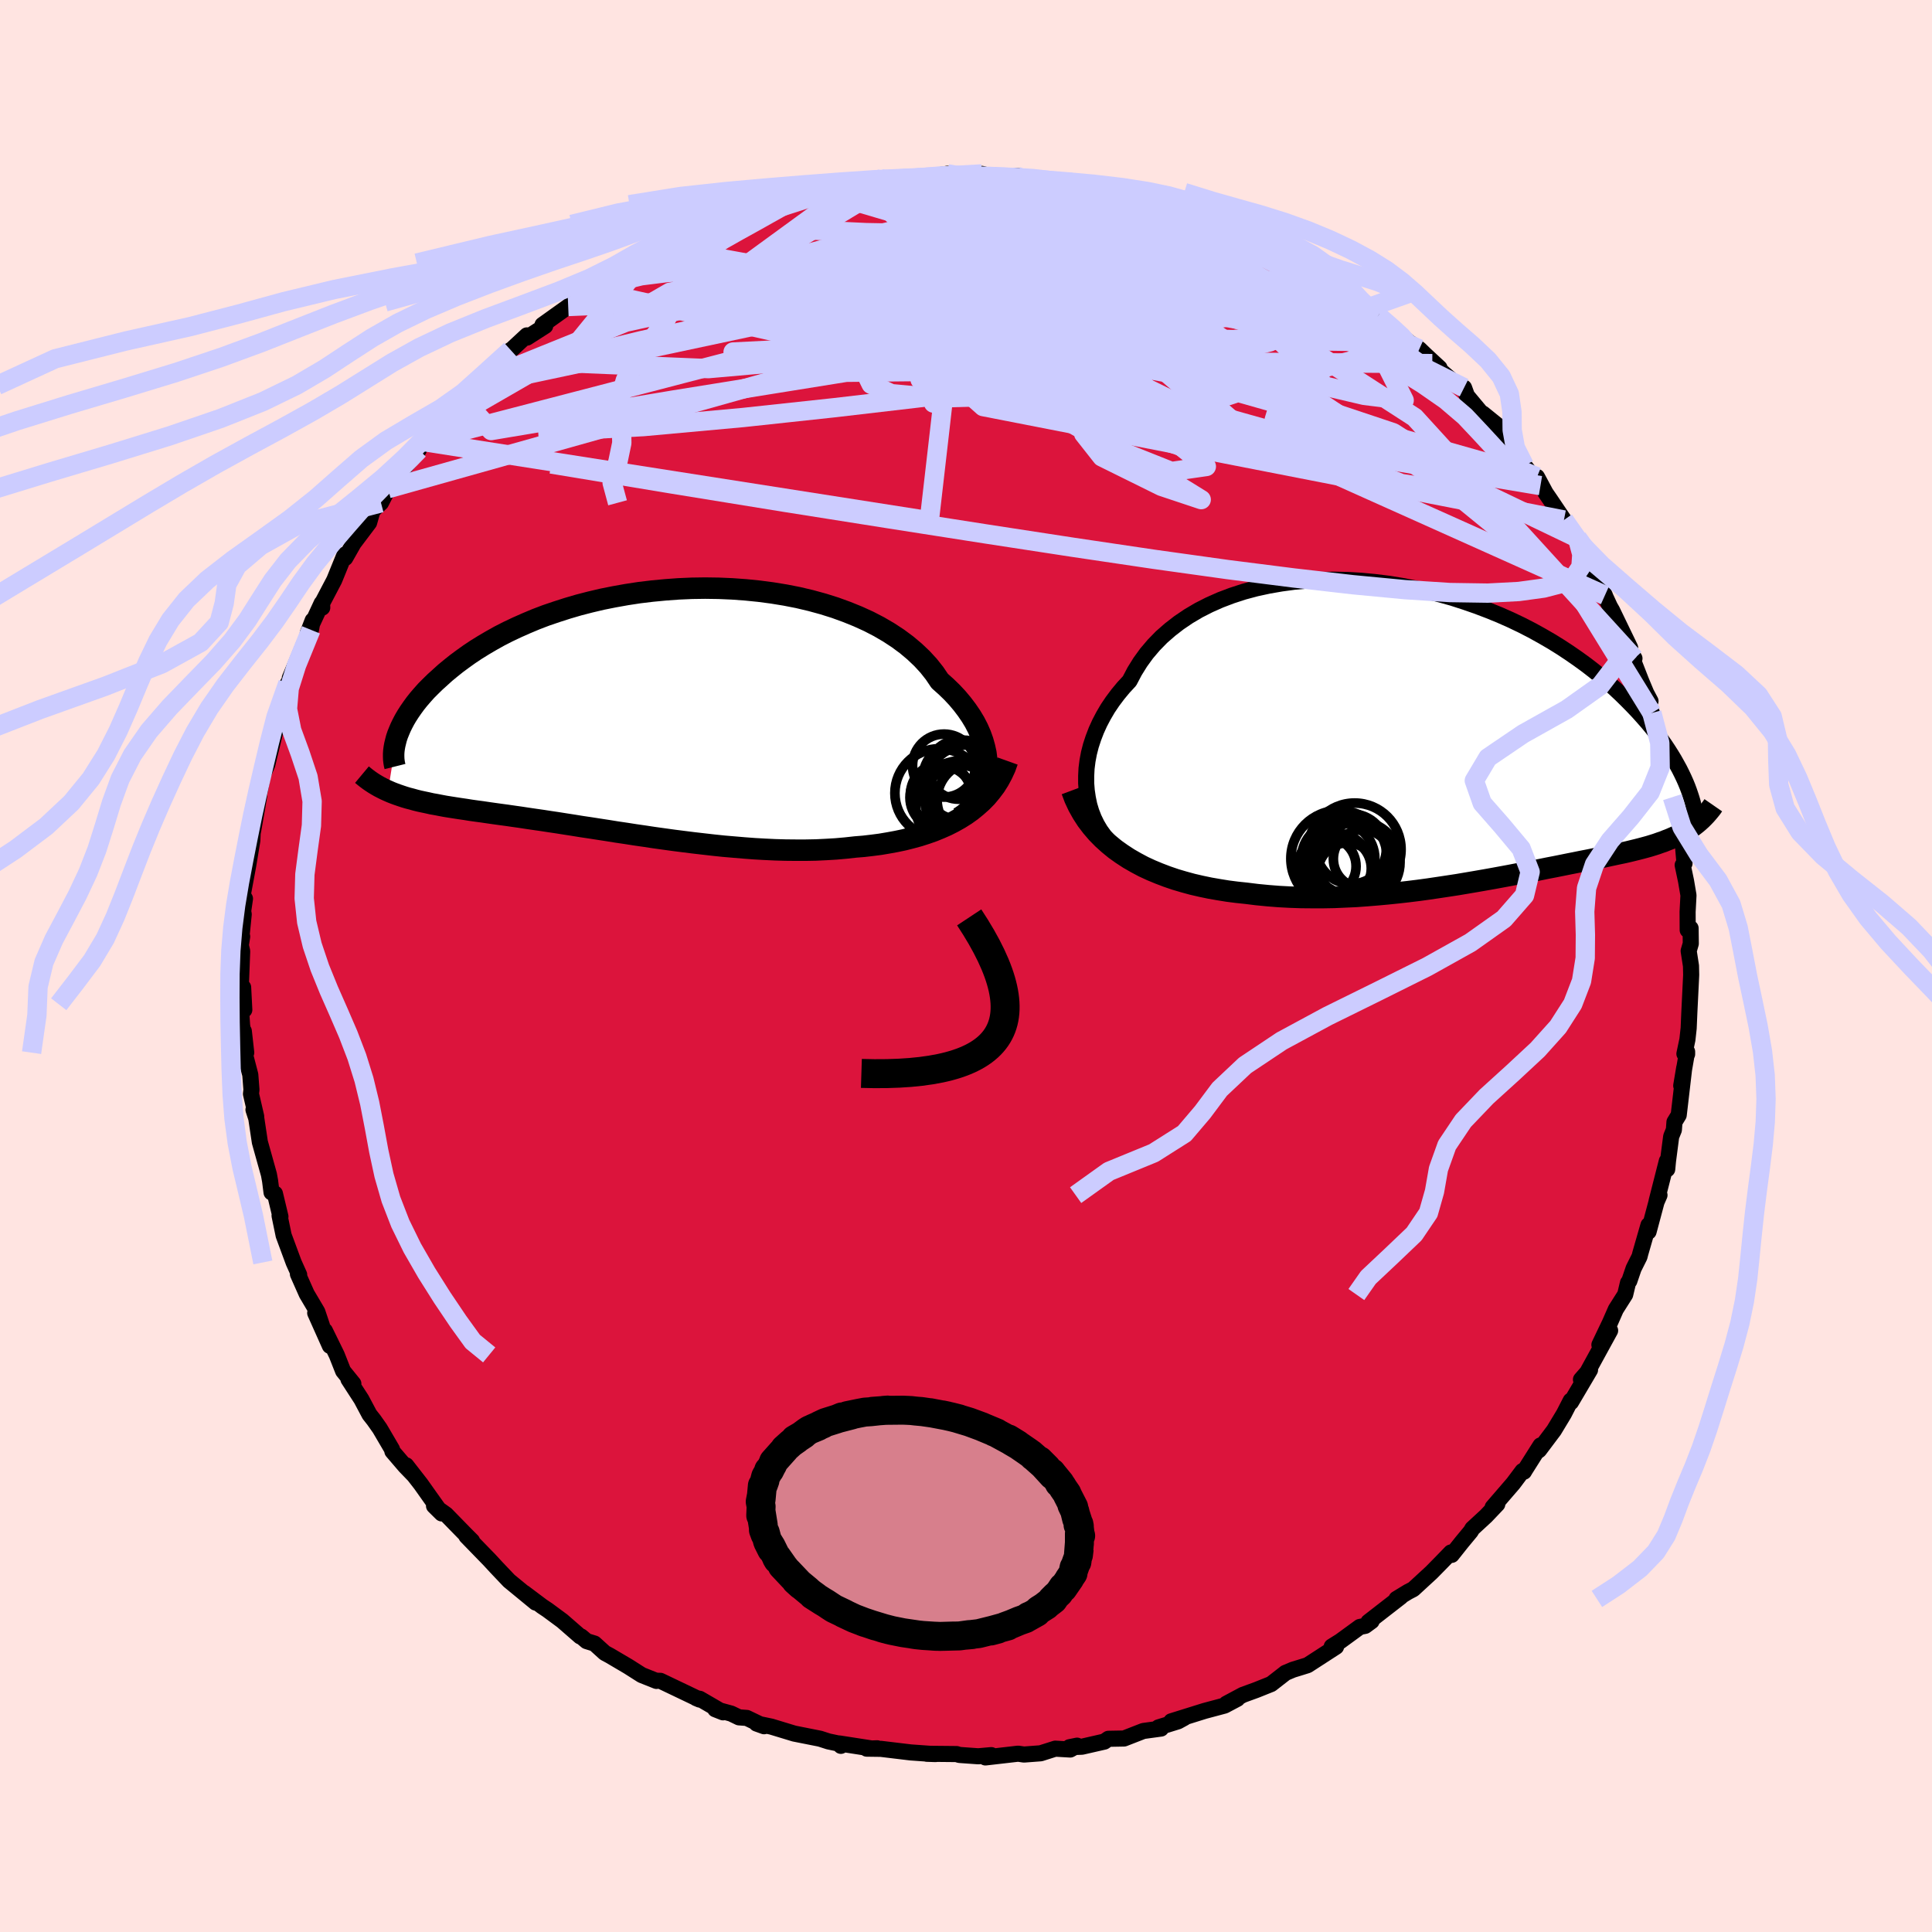 <svg xmlns="http://www.w3.org/2000/svg" width="500" height="500" viewBox="-100 -100 200 200"><defs><clipPath id="c"><path d="m36.26 6.28.02-.6-.03-.62-.08-.63-.14-.63-.18-.64-.23-.64-.28-.64-.33-.64-.38-.63-.43-.63-.47-.62-.52-.62-.56-.6-.61-.59-.65-.58-.54-.8-.61-.77-.69-.75-.76-.72-.82-.69-.89-.66-.96-.63-1.01-.59-1.06-.55-1.12-.51-1.16-.47-1.21-.44-1.24-.39-1.28-.35-1.31-.31-1.33-.26-1.35-.22-1.37-.18-1.39-.14-1.39-.1-1.39-.06-1.4-.02-1.38.02-1.38.06-1.37.1-1.36.13-1.33.16-1.31.2-1.29.23-1.25.25-1.23.29-1.2.31-1.16.34-1.12.36-1.09.37-1.05.4-1 .42-.97.43-.93.44-.88.45-.84.47-.8.47-.76.47-.72.48-.67.48-.65.48-.6.48-.57.47-.53.48-.51.46-.47.46-.45.45-.41.46-.38.44-.35.44-.32.44-.29.42-.27.42-.24.41-.21.4-.19.39-.16.38-.15.37-.12.36-.87 5.46.32.14.33.13.33.12.35.12.36.12.37.11.39.1.39.11.4.1.42.09.43.09.44.1.46.08.46.09.48.09.5.08.51.08.52.08.55.08.56.09.57.08.6.08.61.09.63.09.65.09.67.09.69.1.71.1.72.11.75.11.77.11.78.12.81.12.82.13.84.13.86.14.88.13.9.14.91.14.93.15.95.14.96.15.97.14.99.15 1.01.14 1.01.14 1.02.13 1.04.13 1.04.12 1.05.12 1.05.11 1.06.09 1.06.09 1.07.08 1.07.06 1.06.05 1.06.03 1.06.01h1.05l1.05-.02 1.04-.05 1.02-.06 1.02-.09 1-.11.86-.07.86-.1.85-.11.83-.14.82-.15.81-.17.79-.2.77-.21.75-.24.74-.26.71-.29.7-.31.67-.34.64-.36.62-.39"/></clipPath><clipPath id="b"><path d="m-37.74 6.14-.06-.76v-.77l.04-.78.1-.79.15-.79.2-.78.26-.79.3-.78.35-.77.4-.76.44-.75.5-.74.54-.72.58-.7.63-.68.52-.99.59-.95.66-.91.74-.87.8-.82.88-.77.93-.72.99-.67 1.05-.62 1.1-.56 1.15-.51 1.19-.45 1.23-.4 1.27-.34 1.29-.28 1.33-.23 1.34-.18 1.37-.12 1.37-.07 1.39-.02 1.39.03 1.39.08 1.39.13 1.38.17 1.38.22 1.35.26 1.34.29 1.32.34 1.3.36 1.27.41 1.24.43 1.21.46 1.18.48 1.15.51 1.11.53 1.07.55 1.03.57 1 .58.95.59.91.6.88.61.84.61.79.61.76.62.72.62.69.61.65.61.61.6.59.6.56.59.52.58.5.57.47.57.44.56.41.55.39.54.36.54.33.52.31.51.28.5.27.49.24.48.22.46.2.45.68 4.58-.25.18-.27.17-.28.17-.28.16-.3.16-.3.15-.31.14-.32.14-.34.13-.34.14-.36.12-.36.13-.38.12-.39.12-.4.11-.41.11-.43.11-.45.11-.45.11-.48.11-.49.1-.51.11-.52.11-.54.12-.57.11-.58.12-.6.12-.62.12-.64.13-.66.13-.69.14-.7.14-.73.14-.74.15-.77.15-.79.15-.82.15-.83.16-.86.16-.87.16-.9.16-.92.16-.94.16-.95.16-.98.15-1 .15-1.01.15-1.03.14-1.05.13-1.06.12-1.07.11-1.09.1-1.1.09-1.11.08-1.12.05-1.13.05-1.13.02h-1.14l-1.14-.01-1.15-.04-1.14-.06-1.14-.09-1.13-.11-1.13-.14-.95-.1-.94-.12-.93-.15-.92-.16-.91-.19-.91-.21-.88-.24-.88-.26-.85-.29-.84-.32-.82-.34-.8-.37-.77-.41-.75-.43-.72-.47"/></clipPath><filter id="a"><feTurbulence baseFrequency=".05" numOctaves="3" result="noise" type="noise"/><feDisplacementMap in="SourceGraphic" in2="noise" scale="2"/></filter></defs><rect width="100%" height="100%" x="-100" y="-100" fill="#FFE4E1"/><path fill="#DC143C" stroke="#000" stroke-linejoin="round" stroke-width="1.667" d="m75.05-.01.02.92-.01.23-.18 3.66-.07 1.64-.13 1.18-.31 1.47.28.04v-.26l-.61 3.52.31-1.85-.57 4.89-.44.72-.06.81-.28.69-.33 2.54-.08.85-.04-.85-1.06 4.16.3-.63-.31.71-.82 3.07-.01-.68-.84 2.92-.09.35-.61 1.22-.44 1.29-.14.19-.29 1.22-.97 1.53-.61 1.39-1.09 2.28 1.11-1.47-2.36 4.31-.66.76.94-1-1.97 3.34-.03-.16-.71 1.38-1.02 1.69-1.54 2.05-.15.11.29-.59-1.6 2.53-.11.19-.15-.07-.96 1.28-2.13 2.47.48-.32-1.17 1.23-1.41 1.3-.17.29-.92 1.11-1.05 1.32-.08-.25-.93.96-1.08 1.1-1.89 1.74-.54.28-1.2.73.45-.22-3.35 2.6.33-.08-.67.49-.55.11-2.03 1.48-.88.55.45.02-2.95 1.91-.77.24-.75.23-.78.33.02-.01-1.49 1.16-1.52.61-1.4.51-1.72.92 1.14-.51-1.32.7-2.06.55-3.46 1.08 1.34-.35-.64.35-2.03.63.27.12-1.83.25-2 .78-1.62.03-.42.29-2.32.53-1.29.05.79-.16-.71.4-1.55-.09-1.51.48-1.73.13-.6-.09-3.39.39.61-.24-1.35.12-1.96-.14-.28-.09-3.09-.03.91.03-.33-.01-2.25-.16-3.08-.37-1.47-.02 1.08-.04-.38.05-3.55-.55.18.25.08-.17-1.37-.29-.87-.28-2.67-.53-2.37-.72-1.53-.32.78.28-1.79-.86-.81-.06-.81-.39-1.65-.45.81.32-2.41-1.4-.37-.07.36.15-4.06-1.94-.33-.01-.08.02-1.53-.61-1.4-.89-1.9-1.12-.52-.28-1.07-.97-.81-.25-.57-.48-.1-.01-1.85-1.61-1.53-1.13-.57-.38-1.85-1.39 1.19 1.01-1.41-1.16-1.34-1.1-1.31-1.38-.72-.78-2.39-2.46.59.5-.66-.66-2.03-2.08-1.25-.89.79.78-1.19-1.67-.97-1.37-1.51-1.94.75.98-.86-.89-1.32-1.54-.04-.21-1.26-2.15-.62-.88-.45-.57-.84-1.58-1.34-2.07.51.46-1.06-1.31-.66-1.67-1.23-2.51.52 1.57-1.52-3.4.7 1.31-.48-1.43-1.1-1.86-.91-2.05.13.07-.57-1.27-1.04-2.81-.05-.25-.37-1.79.09.1-.57-2.38-.35-.12-.15-1.19-.12-.66-.94-3.36-.37-2.46-.29-.89.28.69-.54-2.33.05-.43-.12-1.55-.54-2.07-.13-2.45.25 2.23-.43-2.84-.14-2.17.37.58-.12-2.33-.23-.33.13-3.42-.14-.6.14-.91-.07-.02.23-2.28-.06-.32.19-1.3-.23-.4.56-3.01.43-2.61.04-.88-.2 1.14.29-1.53.58-3.34-.1.22.24-1.1.23-1.27.47-1.11.77-3.19.37-1.97-.44 1.66.48-1.96.95-2.95-.12.89.71-1.94-.39.51 1.5-3.58.69-1.41.18-.98-.51 1.32 1.44-3.1.06.46-.02-.45 1.26-2.4 1.07-2.63.13.17-.06.17.87-1.53 1.6-2.12.36-1.26.87-.8.72-1.41v-.05l1.55-1.98 1.65-2.05v-.49l1.55-1.72-1.2 1.34.64-.63 1.85-2.12.35-.38 1.27-1.38.9-.75.91-.91-.45.38 2.16-2.18 1.52-1.49-.11.15 1.79-1.66.01.23 1.89-1.21-.28-.11 2.66-1.9 1.2-1.16-.49.69-.17-.09 1.95-1.07 2.37-1.72 1.13-.61.42-.49 1.86-.74-.87.69 2.42-1.63 1.45-.75-1.33.83 4.26-2.02-1.39.52 3.08-1.12.16-.12-.75.29 2.7-1.05.7-.49 2.21-.58.49.08 1.95-.64 1.28-.52-1.09.36 3.57-.84-.9.28 2.24-.32 1.24-.26.8-.09 1.93-.64.71-.06 1.35.1-.47.01 2.33-.14 2.72-.4.19-.04.79.24 2.27-.03.51-.2.89.24.03-.1 2.91.26-.29-.2.9.12.83.32.48-.21 5.01 1-1.9-.64 2.78.81.88.19 1.06.04.98.1.99.22 3.44 1.15-.52-.15.49.09 1.92.54 1.9.68-.4-.18 1.04.45 1.5.58.74.61.74.11 1.9 1.19.17.03 2.88 1.03-.07.37.74.27.97.65 1.25.5 1.93 1.1 1.26.92.07.1.82.32 1.79 1.3.91 1.07-1.26-.85 1.25.64 1.92 1.65 1.28 1.11 1.08.7.62.6 1.47 1.36-.75-.45 2.33 1.99.96.51.3.83 1.77 2.12-.13-.29 1.57 1.27-.66-.33 2.16 2.57.59.67.64 1.21 1.23 1.57.44.51-.36-.9.89 1.66.4.58 1.5 2.22.64 1.05 1.37 1.92-.61-1.1.9 2.29.11.51 1.83 3.13.03.11.49 1.06.22.38 1.87 3.87-.06.25.51.86-.31-.24 1 2.56.53 1.27.44.83-.26.05.4 1.17.66 3.03.75 1.45.26 1.61-.53-2.04 1.18 4.36.15.81-.35-.5 1.03 3.97-.31-.8.29.81.25 2.88-.19.17.35 1.66.25 1.47-.09 1.71.01 1.89.3-.19.02 1.59-.22.76.24 1.55.02.92" filter="url(#a)"/><path fill="#fff" d="m-37.74 6.14-.06-.76v-.77l.04-.78.1-.79.15-.79.2-.78.26-.79.3-.78.35-.77.4-.76.44-.75.5-.74.54-.72.58-.7.63-.68.52-.99.59-.95.66-.91.74-.87.8-.82.88-.77.93-.72.99-.67 1.05-.62 1.1-.56 1.15-.51 1.19-.45 1.23-.4 1.27-.34 1.29-.28 1.33-.23 1.34-.18 1.37-.12 1.37-.07 1.39-.02 1.39.03 1.39.08 1.39.13 1.38.17 1.38.22 1.35.26 1.34.29 1.32.34 1.3.36 1.27.41 1.24.43 1.21.46 1.18.48 1.15.51 1.11.53 1.07.55 1.03.57 1 .58.95.59.91.6.88.61.84.61.79.61.76.62.72.62.69.61.65.61.61.6.59.6.56.59.52.58.5.57.47.57.44.56.41.55.39.54.36.54.33.52.31.51.28.5.27.49.24.48.22.46.2.45.68 4.58-.25.18-.27.17-.28.17-.28.16-.3.16-.3.15-.31.14-.32.14-.34.13-.34.14-.36.12-.36.13-.38.12-.39.12-.4.11-.41.11-.43.11-.45.11-.45.11-.48.11-.49.1-.51.11-.52.11-.54.12-.57.11-.58.12-.6.12-.62.12-.64.13-.66.13-.69.14-.7.14-.73.14-.74.15-.77.15-.79.15-.82.15-.83.16-.86.16-.87.16-.9.16-.92.16-.94.16-.95.16-.98.15-1 .15-1.01.15-1.03.14-1.05.13-1.06.12-1.07.11-1.09.1-1.1.09-1.11.08-1.12.05-1.13.05-1.13.02h-1.14l-1.14-.01-1.15-.04-1.14-.06-1.14-.09-1.13-.11-1.13-.14-.95-.1-.94-.12-.93-.15-.92-.16-.91-.19-.91-.21-.88-.24-.88-.26-.85-.29-.84-.32-.82-.34-.8-.37-.77-.41-.75-.43-.72-.47" filter="url(#a)" transform="translate(50.24 -24.29)"/><path fill="#fff" d="m36.26 6.28.02-.6-.03-.62-.08-.63-.14-.63-.18-.64-.23-.64-.28-.64-.33-.64-.38-.63-.43-.63-.47-.62-.52-.62-.56-.6-.61-.59-.65-.58-.54-.8-.61-.77-.69-.75-.76-.72-.82-.69-.89-.66-.96-.63-1.01-.59-1.06-.55-1.12-.51-1.16-.47-1.21-.44-1.24-.39-1.28-.35-1.31-.31-1.33-.26-1.35-.22-1.37-.18-1.39-.14-1.39-.1-1.39-.06-1.4-.02-1.38.02-1.38.06-1.37.1-1.36.13-1.33.16-1.31.2-1.29.23-1.25.25-1.23.29-1.2.31-1.16.34-1.12.36-1.09.37-1.05.4-1 .42-.97.43-.93.44-.88.45-.84.47-.8.47-.76.47-.72.48-.67.48-.65.48-.6.48-.57.47-.53.48-.51.46-.47.46-.45.45-.41.46-.38.44-.35.44-.32.44-.29.42-.27.42-.24.41-.21.4-.19.39-.16.38-.15.37-.12.36-.87 5.46.32.14.33.13.33.12.35.12.36.12.37.11.39.1.39.11.4.1.42.09.43.09.44.1.46.08.46.09.48.09.5.08.51.08.52.08.55.08.56.09.57.08.6.08.61.09.63.09.65.09.67.09.69.1.71.1.72.11.75.11.77.11.78.12.81.12.82.13.84.13.86.14.88.13.9.14.91.14.93.15.95.14.96.15.97.14.99.15 1.01.14 1.01.14 1.02.13 1.04.13 1.04.12 1.05.12 1.05.11 1.06.09 1.06.09 1.07.08 1.07.06 1.06.05 1.06.03 1.06.01h1.05l1.05-.02 1.04-.05 1.02-.06 1.02-.09 1-.11.86-.07.86-.1.85-.11.83-.14.82-.15.81-.17.79-.2.77-.21.75-.24.74-.26.71-.29.7-.31.67-.34.64-.36.62-.39" filter="url(#a)" transform="translate(-34.11 -26.48)"/><g fill="none" stroke="#000" transform="translate(50.24 -24.29)"><path stroke-linejoin="round" stroke-width="1.667" d="m-34.44 12.21-.54-.42-.5-.47-.45-.52-.41-.57-.36-.61-.31-.64-.26-.67-.21-.7-.15-.73-.11-.74-.06-.76v-.77l.04-.78.1-.79.15-.79.2-.78.26-.79.3-.78.35-.77.4-.76.44-.75.5-.74.54-.72.58-.7.63-.68.52-.99.59-.95.66-.91.74-.87.8-.82.88-.77.93-.72.99-.67 1.05-.62 1.1-.56 1.15-.51 1.19-.45 1.23-.4 1.27-.34 1.29-.28 1.33-.23 1.34-.18 1.37-.12 1.37-.07 1.39-.02 1.39.03 1.39.08 1.39.13 1.38.17 1.38.22 1.35.26 1.34.29 1.32.34 1.3.36 1.27.41 1.24.43 1.21.46 1.18.48 1.15.51 1.11.53 1.07.55 1.03.57 1 .58.95.59.91.6.88.61.84.61.79.61.76.62.72.62.69.61.65.61.61.6.59.6.56.59.52.58.5.57.47.57.44.56.41.55.39.54.36.54.33.52.31.51.28.5.27.49.24.48.22.46.2.45.18.44.16.43.14.41.13.4.11.38.09.37.08.36.07.34.05.33.04.32" filter="url(#a)"/><path stroke-linejoin="round" stroke-width="2.222" d="m-39.29 6.12.31.83.37.79.42.75.46.71.51.67.55.64.59.6.62.56.66.54.69.49.72.47.75.43.77.41.8.37.82.34.84.32.85.29.88.26.88.24.91.21.91.19.92.16.93.15.94.12.95.1 1.13.14 1.13.11 1.14.09 1.14.06 1.15.04 1.14.01h1.14l1.13-.02 1.13-.05 1.12-.05 1.11-.08 1.1-.09 1.09-.1 1.07-.11 1.06-.12 1.05-.13 1.03-.14 1.01-.15 1-.15.98-.15.95-.16.94-.16.92-.16.9-.16.87-.16.86-.16.83-.16.82-.15.79-.15.77-.15.74-.15.73-.14.7-.14.69-.14.66-.13.64-.13.62-.12.6-.12.58-.12.57-.11.54-.12.52-.11.51-.11.49-.1.48-.11.45-.11.45-.11.43-.11.41-.11.4-.11.39-.12.38-.12.36-.13.36-.12.34-.14.34-.13.32-.14.31-.14.3-.15.3-.16.28-.16.28-.17.27-.17.25-.18.25-.19.25-.2.23-.2.23-.21.22-.22.21-.22.21-.24.2-.24.19-.24.18-.26" filter="url(#a)"/><circle cx="-9.201" cy="13.2" r="3.01" clip-path="url(#b)" filter="url(#a)"/><circle cx="-12.011" cy="14.345" r="3.81" clip-path="url(#b)" filter="url(#a)"/><circle cx="-11.621" cy="13.175" r="4.99" clip-path="url(#b)" filter="url(#a)"/><circle cx="-10.351" cy="12.17" r="3.624" clip-path="url(#b)" filter="url(#a)"/><circle cx="-9.541" cy="13.55" r="4.234" clip-path="url(#b)" filter="url(#a)"/><circle cx="-12.876" cy="13.97" r="3.016" clip-path="url(#b)" filter="url(#a)"/><circle cx="-10.006" cy="12.225" r="4.804" clip-path="url(#b)" filter="url(#a)"/><circle cx="-11.716" cy="13.19" r="3.802" clip-path="url(#b)" filter="url(#a)"/><circle cx="-10.766" cy="14.585" r="3.044" clip-path="url(#b)" filter="url(#a)"/><circle cx="-11.431" cy="14.195" r="3.146" clip-path="url(#b)" filter="url(#a)"/></g><g fill="none" stroke="#000" transform="translate(-34.11 -26.48)"><path stroke-linejoin="round" stroke-width="2.222" d="m33.43 11.12.49-.33.44-.38.4-.42.36-.45.31-.48.26-.52.22-.53.17-.56.11-.57.07-.6.02-.6-.03-.62-.08-.63-.14-.63-.18-.64-.23-.64-.28-.64-.33-.64-.38-.63-.43-.63-.47-.62-.52-.62-.56-.6-.61-.59-.65-.58-.54-.8-.61-.77-.69-.75-.76-.72-.82-.69-.89-.66-.96-.63-1.01-.59-1.06-.55-1.12-.51-1.16-.47-1.21-.44-1.24-.39-1.28-.35-1.31-.31-1.33-.26-1.35-.22-1.37-.18-1.39-.14-1.39-.1-1.39-.06-1.4-.02-1.38.02-1.38.06-1.37.1-1.36.13-1.33.16-1.31.2-1.29.23-1.25.25-1.23.29-1.2.31-1.16.34-1.12.36-1.09.37-1.05.4-1 .42-.97.43-.93.44-.88.45-.84.47-.8.47-.76.47-.72.48-.67.48-.65.48-.6.48-.57.47-.53.48-.51.46-.47.46-.45.45-.41.46-.38.44-.35.44-.32.44-.29.42-.27.42-.24.41-.21.4-.19.39-.16.38-.15.37-.12.36-.09.35-.08.33-.06.33-.04.31-.02.3v.28l.01.28.03.26.04.25.06.24" filter="url(#a)"/><path stroke-linejoin="round" stroke-width="2.222" d="m38.41 5.26-.25.7-.31.67-.34.63-.38.6-.43.57-.45.54-.5.51-.53.47-.55.45-.59.42-.62.39-.64.36-.67.34-.7.31-.71.29-.74.26-.75.24-.77.21-.79.2-.81.17-.82.15-.83.14-.85.11-.86.1-.86.07-1 .11-1.02.09-1.02.06-1.04.05-1.05.02h-1.05l-1.06-.01-1.06-.03-1.06-.05-1.07-.06-1.07-.08-1.06-.09-1.06-.09-1.05-.11-1.05-.12-1.04-.12-1.04-.13-1.02-.13-1.01-.14-1.01-.14-.99-.15-.97-.14-.96-.15-.95-.14-.93-.15-.91-.14-.9-.14-.88-.13-.86-.14-.84-.13-.82-.13-.81-.12-.78-.12-.77-.11-.75-.11-.72-.11-.71-.1-.69-.1-.67-.09-.65-.09-.63-.09-.61-.09-.6-.08-.57-.08-.56-.09-.55-.08-.52-.08-.51-.08-.5-.08-.48-.09-.46-.09-.46-.08-.44-.1-.43-.09-.42-.09-.4-.1-.39-.11-.39-.1-.37-.11-.36-.12-.35-.12-.33-.12-.33-.13-.32-.14-.31-.14-.3-.15-.29-.15-.28-.16-.28-.17-.26-.17-.26-.18-.24-.18-.24-.19-.24-.2" filter="url(#a)"/><circle cx="31.497" cy="8.684" r="3.13" clip-path="url(#c)" filter="url(#a)"/><circle cx="33.762" cy="7.259" r="4.162" clip-path="url(#c)" filter="url(#a)"/><circle cx="31.582" cy="9.039" r="3.274" clip-path="url(#c)" filter="url(#a)"/><circle cx="31.837" cy="5.734" r="3.262" clip-path="url(#c)" filter="url(#a)"/><circle cx="35.032" cy="9.269" r="3.914" clip-path="url(#c)" filter="url(#a)"/><circle cx="31.347" cy="8.584" r="4.598" clip-path="url(#c)" filter="url(#a)"/><circle cx="34.437" cy="8.199" r="4.622" clip-path="url(#c)" filter="url(#a)"/><circle cx="33.617" cy="9.934" r="4.704" clip-path="url(#c)" filter="url(#a)"/><circle cx="33.462" cy="9.289" r="3.62" clip-path="url(#c)" filter="url(#a)"/><circle cx="33.327" cy="6.159" r="3.054" clip-path="url(#c)" filter="url(#a)"/></g><g fill="none" stroke="#CCF" stroke-linejoin="round" stroke-width="2"><path d="m22.52-78.22 1.03.4.31.24.01.27-.27.31-.64.3-1.07.29-1.57.25-2.13.19-2.79.14-3.55.08-4.36.02-5.19-.02-5.98-.04-6.67-.13-7.22-.34" filter="url(#a)"/><path d="m-1.93-82.01 1.25.22 1.63.28 1.74.41 1.9.57 2.12.72 2.32.86 2.5.96 2.69 1.05 2.86 1.13 3.02 1.2 3.13 1.24 3.16 1.28 3.13 1.3 3.04 1.27 2.92 1.21 2.76 1.14 2.6 1.08 2.46 1.05 2.33 1.03M10.5-81.21l2.18.65 1.84.55 1.88.61 2.09.74 2.27.88 2.36.96 2.31.98 2.23.96 2.12.92 2.02.88 1.94.88 1.83.83 1.61.7 1.17.47m-72.13-2.57 1.93-1.19 1.48-.72 1.48-.59 1.62-.58 1.69-.59 1.66-.56 1.62-.54 1.57-.52 1.54-.51 1.5-.48 1.39-.45 1.21-.38.92-.28.55-.17.15-.07-.22.02-.43.03" filter="url(#a)"/><path d="m-14.07-80.45.28.13 1.53.01 2.07.03 2.39.09 2.61.17 2.78.28 2.94.36 3.1.41 3.22.43 3.28.45 3.24.45 3.15.47 3.05.49 2.91.49 2.67.45 2.35.42" filter="url(#a)"/><path d="m42.65-67.33 1.5 1.3.95.88.48.56.05.34-.33.14-.71-.03-1.1-.2-1.56-.4-2.08-.63-2.66-.93-3.24-1.24-3.82-1.57-4.39-1.87-5.02-2.16-5.7-2.49-6.38-2.92" filter="url(#a)"/><path d="m13.28-80.4.81.15.72.18.63.28.46.39.17.44-.21.49-.6.51-1 .58-1.42.63-1.83.7-2.25.77-2.67.84-3.11.93-3.57 1.01-4.07 1.11-4.61 1.19-5.17 1.24-5.76 1.3-6.39 1.38-7.09 1.56-7.95 1.94m.99-6.05 1.97-1.17 1.86-1.11 1.63-.91 1.5-.75 1.45-.66 1.46-.65 1.5-.64 1.51-.65 1.51-.63 1.46-.61 1.36-.55 1.21-.49 1.05-.43.89-.37.73-.32.58-.26.38-.19.14-.08-.21.05-.66.17-1.21.29" filter="url(#a)"/><path d="m20.63-78.7-.11-.04.48.15.63.24.47.23.16.21-.15.19-.46.16-.81.14-1.18.11-1.57.04-2.03-.03-2.53-.12-3.13-.21-3.78-.29-4.46-.38-5.1-.48-5.62-.65m-32.08 10.6 2.14-1.09 2.37-.92 2.51-.61 2.72-.34 3.01-.17 3.36-.08 3.73-.03 4.07.01 4.39.07 4.65.12 4.86.16 5 .21 5.09.22 5.18.24 5.34.27 5.57.36 5.8.47 5.74.43M63.3-44.3l.45 1.69-.09 1.29-.66.99-1.28.71-1.93.5-2.56.35-3.22.17-3.93-.06-4.65-.3-5.38-.51-6.12-.7-6.86-.87-7.6-1.06-8.36-1.24-9.13-1.4-9.91-1.55-10.75-1.7-11.65-1.89-12.61-2.09m82.08-17.84.77.58.25.71-.49.6-1.06.58-1.5.66-1.94.77-2.48.84-3.14.87-3.88.86-4.62.87-5.37.88-6.12.9-6.88.92-7.7.97-8.57 1-9.48 1.02-10.31.94-10.9.59m77.27-18.47.19.34.52.38.69.45.68.47.53.45.27.37-.01.28-.32.18-.61.1h-.92l-1.21-.08-1.5-.15-1.8-.22-2.15-.3-2.55-.41-3.01-.55-3.46-.71-3.91-.86L10.06-75l-4.84-1.15-5.41-1.26-5.98-1.42" filter="url(#a)"/><path d="m-11.49-80.75-11.6 8.46 13.95 5.84 21.94 3.57 18.75 3.44 12.67 4.23 6.35 4.05-.01 2.07-5.51-.86-7.88-3.11-5.27-3.45.68-2.25 4.15-1.54-.55-3.69-10.1-8.26-3.56-5.97" filter="url(#a)"/><path d="m66.14-38.37-47.27-21.2-9.84-.2 4.32 5.42 7.92 3.16 3.61-.52-2.82-2.23-6.03-1.57-3.85.41 1.89 2.4 6.17 3.05 4.11 1.37-4.32-2.67-12.36-7.09-11.76-8.03-7.81-2.31-38.92 8.28" filter="url(#a)"/><path d="M24.02-77.72 5.18-65.22l5.8 2.35 1.03-4.25-1.7-4.27-1.14-1.78-.14.42-.58 1.27-2.59.85-4.96-.12-6.38-.78-6.27-.65-4.77.14-2.27 1.03.75 1.34 3.5.69 4.82-.56 4.2-1.55 2.94-1.44 3.63-.37 6.86.31h9.61l24.23 4.4" filter="url(#a)"/><path d="m-50.82-60.1 4.19-1.93 11.42-4.62 11.85-2.59 6.24-.04-.69 1.44-3.78 1.17-1.94-.31 2.59-1.7 7.06-2.17 9.79-1.72 10.12-.96 7.88-.39 3.56-.07-1.47.36-5.44 1.28-7.84 2.95-13.27 6.15-49.29 13.84" filter="url(#a)"/><path d="m45.85-64.57-46.95-.71-7.19-2.71 4.36.27 9.12 2.14 7.76 1.82 2.38.27-3.28-1.3L5.61-67-.8-69.34l-4.08-1.97-.83-1.3 2.24-.36 4.62.89 6.12 2.32 6.47 3.4 5.45 3.61 3.41 2.93 1.84 2.17 2.33 2.18 3.3 2.04-1.42-2.1-14.11-12.22-7.15-13.82" filter="url(#a)"/><path d="m-34.77-72.72 41.28 1.87 9.76 2.14 1.41.52 2.51.6 4.12 1.52 4.17 2.3 2.53 2.16-.13.85-2.66-1-3.94-2.51-3.89-3.08-3.33-2.76-3.09-1.95-3.2-1.06-2.74-.2-.84.67 2.12 1.51 4.11 2.05 2.22 2.04-5 1.65-15.35 1.62-21.96 1.94-15.2-.63 8.96-10.99" filter="url(#a)"/><path d="m48.27-62.36-46.9-.34-5.43-6.01-.46-4.96.06-2.32.86-.1 2 1.06 3.18 1.38 3.69 1.33 2.77 1.23.02 1.04-4.08.62-8.1.06-9.85-.33-7.68-.4-2.38-.45 1.95-.94 1.9-2.12 13.01-7.82" filter="url(#a)"/><path d="M61.9-46.17 1.78-57.91l-9.53-8.51.68-.97L-5-65.06l.83 1.4-1.59-.84-3.69-2.17-4.11-2.28-2.18-1.86 1.65-1.49 6.22-1.06 10.2-.06 12.57 1.78 12.3 3.58 7.26 2.59-5.79-4.46L5.18-81.8" filter="url(#a)"/><path d="M63.3-44.3 37.17-56.84l5.69 5.45-.02 2.18-10.38-3.88-14.05-6.87-10.85-6.72L3-71.49l1.51-2.28 5.58.18 6.78 2.02 4.82 2.89.39 2.75-4.61 1.99-7.83 1.11-8.29.4-7.72-.24-8.74-.67-9-.22 4.03-.2 50.02-11.02" filter="url(#a)"/><path d="M30.11-74.75 16.6-72.4l-7.93 3.08 1.67 2.54L14.77-64l3.2 3.16 1.22 2.79-.24 1.37-1.44-.81-2.72-2.91-3.88-4.07-4.53-3.85-4.76-2.47-4.85-.73-4.65.49-3.11.71.94.22 7.2-.2 12.42-.1 11.56-.13 4.85-1.05 15.77 3.39" filter="url(#a)"/><path d="m-41.18-68.27 31.67-1.33 14.37 3.7 13.68 2.17 9.09.03 3.83-.91.52-.61-1.77.15-4.66.42-7.72-.24-8.74-1.48-5.91-2.53-.1-2.68 5.51-1.75 8.49.17 9.24 2.48 6.13 2.23-17.23-11.72" filter="url(#a)"/><path d="m30.11-74.75-14.05-2.12-13.49.5-10.76 1.84-7.7 2.09-3.64 2.27.43 2.35 3.32 1.92 4.76.98 5.25.07 5.32-.44 4.92-.61 3.4-.84.25-1.24-4.13-1.41-8.09-.68-8.82 1.13-3.36 3.29 8.55 3.97 16.62-.27-19.58-18.89" filter="url(#a)"/><path d="m29.94-74.78 13.13 11.64 2.29 4.58-4.13-.51-4.74-1.11-4.45-.93-5.73-1.32-7.87-1.84-8.91-1.99-7.56-1.66-4.54-1.03-1.86-.46-.92-.18-.8-.22 1.02-.12 5.58.52 9.43 1.39 5.88.56-5.07-4.42 6.5-7.97" filter="url(#a)"/><path d="m46.93-63.87-16.12-7.2-11.01-1.81-14.61-.98-12.1.1-3.96 1.03 4.97 1.45 10.38 1.32 11.06.91 9 .94 6.81 2.24 4.62 4.53-.9 5.57-12.73 2.01-23.11-7.83 8.16-19.98" filter="url(#a)"/><path d="M59.11-50.63 5.32-65.84l-7.19-4.84 8.22.47 7.58 3.41 3.24 4.14.54 3.36-.04 2.06.53.82 1.72-.24 3.45-1.14 5.18-1.71 6.02-1.78 5.28-1.35 3.04-.73-.37-.56-5.46-1.37-13.76-2.51-27.37-.09-52.22 13.59" filter="url(#a)"/><path d="m-8.76-81.48 45.18 25.67 5.68 1.99-7.62-4.54-8.56-4.12-8.11-2.89-9.06-2.24-9.69-1.83-8.38-1.41-5.44-1-2.41-.56-.66.07v.94l1.04 1.81 3.51 2.35 5.8 2.38 4.17 1.87-1.06 1.11 5.65 2.41 58.19 9.74" filter="url(#a)"/><path d="m-55.09-55.65 24.45-14.1 18.75-3.35 11.76 2.06 4.55 2.65.13 1.43-2.06.36-3.88-.16-5.55-.26-5.84-.06-3.51.33 1.36.82 7.21 1.13 11.55.96 12.15.05 8.46-1.44 2.18-2.8-4.45-3.31-11.02-3.11-17.02-3.04-9.1-2.68" filter="url(#a)"/><path d="M69.2-31.84 46.45-56.79 28.03-68.7l-12.71-5.17-7.63-.51-6.05 2.52-6.28 3.55-4.85 3-.48 1.97 4.81 1.24 8.16.75 8.95.02 8.36-1.06 5.35-2.84-2.23-6.37 3.13-5.09" filter="url(#a)"/><path d="m32.92-73.35-32.41.38-15.83 1.44-2.06-1.33 4.02-1.55 7.34-.61 9.42.23 9.57.73 7.56.98 4 1.08-.75 1.1-6.37 1.29-11.14 2.06-10.69 3.38-.33 3.47 13.82-2.07-11-19.24" filter="url(#a)"/><path d="m71-26.2-7.54-12.25L49.2-50.09l-14.89-9.79-8.5-5.56-2.15-1.15-.38 1.72-2.98 2.62-6.76 2.12-8.7 1.11-7.71.22-4.87-.45-2.08-.97-.7-1.43-.97-1.73-2.24-1.85-3.25-1.81-2.78-1.66-.35-1.25 2.95-.28 5.03 1.37 4.78 2.7.92 1.03-33.55-4.3" filter="url(#a)"/><path d="m20.63-78.7 4.33 24.58-13.85-3.18-3-7.37 3.45-3.69 2.99.07-1.44 1.55-6.24 1.18-8.83.11-8.43-.97-5.79-1.81-2.07-2.02 2.09-1.12 6.97 1.17L3.48-66l15.07 6.01-.27 2.87-56.97-12.78" filter="url(#a)"/><path d="m-31.24-74.32 14.62 2.68 19.74 1.32 9.05 1.31 2.39.59-.14-.83-.58-1.69-.06-1.19.44.17.07 1.18-1.33.99-2.89-.27-3.48-1.6-2.4-1.93.5-.99 4.49.42 6.98 1.03 6.07.52 19.17 4.64" filter="url(#a)"/><path d="m-8.76-81.48 13.9 1.59L14-76.8l-.45 4.05-6.01 4.61-6.14 4.37-3.53 3.34-1.12 1.84-.11.32-.22-.94-.58-1.9-.44-2.51.51-2.74 2.01-2.53 3.4-2.02 4.04-1.4 3.38-.88 1.17-.59-2.39-.49-6.39-.36-9.14.17-8.68.96-2.93.63 10.17-2.77 24.67-4.53" filter="url(#a)"/><path d="m42.65-67.33-3.15-1.06-4.76-.56-6.75 1.6-9.27 1.64-7.44.56L9-65.57l2.03-.67 3.16-.04 1.96 1.11.67 1.94.43 1.59.35-.17-1.22-2.37-4.49-3.18-7.27-1.07-6.31 3.92-1.06 9.3-1.05 9.12-52.49-8.22" filter="url(#a)"/><path d="M5.47-81.6-.77-65.68l18.39 9.37 10.18 2.72 5.03.19 3.72.13 1.3-.14-3.44-1.22-8.73-2.45-12.23-3.13L.68-63.37l-10.72-2.71-7.47-1.97-4.57-1.09-2.64-.3-1.11-.06 1.2-.71 4.58-2 8.18-2.91 10.71-2.48 9.8-1.43-6.11-2.73" filter="url(#a)"/><path d="m-34.77-72.72 44.56 2.86 10.51 4.1-7.6 1.93-8.63.94-2.91.7 2.22.32 4.74-.35 5.12-.76 4.04-.4 1.93.61-.88 1.41-3.86 1.09-6.37-.22-8.5-1.09-12.02.12-17.81 2.86-18.92 3.17-3.03-3.39m47.34-22.75-2.08.13-3.27.27-4.16.39-3.98.46-3.19.5-2.48.55-2.17.63-2.22.72-2.53.79-2.98.86-3.59.9-4.35.93-5.22.99-6 1.07-6.35 1.15-6.03 1.21-5.19 1.25-4.59 1.26-5.09 1.32-6.62 1.48-7.36 1.85-6 2.76" filter="url(#a)"/><path d="m-8.76-81.48-2.77.64-2.54.55-2.06.52-1.62.55-1.36.64-1.34.75-1.46.82-1.61.89-1.63.92-1.46.97-1.17 1.04-.85 1.1-.6 1.17-.49 1.24-.55 1.31-.74 1.37-.99 1.46-1.17 1.55-1.17 1.64-.92 1.69-.49 1.68-.07 1.63.16 1.59.03 1.62-.39 1.87-.61 2.25.56 2.07m18.24-31.5-7.17.7-3.89.87-2.74.94-2.47.95-2.6.96-2.88.99-3.14 1.05-3.28 1.14-3.35 1.22-3.33 1.29-3.2 1.36-2.96 1.44-2.65 1.51-2.44 1.58-2.49 1.64-2.86 1.68-3.52 1.71-4.37 1.74-5.26 1.8-6.02 1.86-6.48 1.93-6.56 2.01-6.19 2.07-5.44 2.1-4.49 2.09-3.67 2.07-3.21 2.04-3.26 2.04-3.73 2.06-4.38 2.15-4.95 2.25-5.25 2.38-5.03 2.49-3.94 2.58-2.46 2.7-4.56 2.68" filter="url(#a)"/><path d="m-25.29-76.94-3.36.86-3.23 1.17-2.37 1.23-2.16 1.23-2.55 1.27-3.17 1.32-3.7 1.39-3.87 1.44-3.68 1.49-3.23 1.53-2.8 1.56-2.6 1.62-2.66 1.66-2.91 1.71-3.21 1.78-3.41 1.84-3.49 1.92-3.48 2-3.49 2.08-3.53 2.14-3.61 2.19-3.66 2.21-3.66 2.21-3.61 2.19-3.63 2.18-3.79 2.16-4.06 2.15-4.2 2.16-3.88 2.19-3.1 2.27-2.51 2.4-3.01 2.51-4.57 2.63-4.57 3.52m213.17-4.75 1 3.11 1.77 2.88 1.96 2.61L79.2-6.4l.74 2.45.49 2.5.49 2.55.55 2.58.54 2.59.44 2.55.28 2.49.09 2.44-.08 2.38-.21 2.35-.29 2.33-.31 2.33-.29 2.32-.25 2.33-.23 2.31-.24 2.31-.34 2.29-.47 2.28-.6 2.26-.68 2.23-.7 2.2-.67 2.15-.66 2.08-.69 2.01-.75 1.93-.78 1.85-.72 1.79-.65 1.75-.72 1.72-1.07 1.7-1.65 1.71-2.22 1.71-2.24 1.45M-47.14-63.77l-2.9 2.63-2.04 1.83-2.31 1.63-2.79 1.61-2.86 1.7-2.56 1.86-2.31 2.01-2.38 2.1-2.69 2.14-2.95 2.12-2.95 2.1-2.65 2.06-2.16 2.06-1.66 2.09-1.29 2.14-1.07 2.21-.99 2.31-.99 2.38-1.08 2.45-1.26 2.48-1.56 2.48-2.02 2.47-2.6 2.44-3.19 2.4-3.65 2.38-3.82 2.36-3.6 2.33-2.99 2.34-2.16 2.4-1.47 2.54-1.37 2.68-2.15 2.64-4.64 1.59" filter="url(#a)"/><path d="m-51.28-59.57-1.94 1.96-1.54 1.59-1.53 1.61-1.83 1.85-2.24 2.06-2.6 2.15-2.7 2.17-2.49 2.14-2.04 2.09-1.59 2.05-1.3 2.03-1.31 2.07-1.57 2.12-1.94 2.21-2.24 2.3-2.31 2.39-2.12 2.45-1.72 2.48-1.27 2.48-.9 2.47-.74 2.43-.76 2.4-.92 2.37-1.1 2.34-1.22 2.32-1.22 2.29-1.03 2.36-.61 2.55-.12 2.94-.55 3.87" filter="url(#a)"/><path d="m-56.64-53.44-3.01 3.08-2.3 2.35-1.92 2.19-1.82 2.11-1.69 2.04-1.46 2-1.33 1.98-1.39 2.01-1.57 2.08-1.75 2.2-1.79 2.31-1.67 2.4-1.46 2.46-1.28 2.48-1.17 2.48-1.11 2.45-1.04 2.41-.97 2.38-.91 2.36-.89 2.33-.91 2.27-1.03 2.24-1.35 2.26-1.78 2.36-1.68 2.17" filter="url(#a)"/><path d="m-60.56-47.95-8.52 2.24-3.93 2.19-2.43 2.06-1.08 1.97-.27 1.94-.52 1.98-1.92 2.08-3.99 2.2-5.87 2.32-6.76 2.42-6.34 2.47-4.88 2.49-3.03 2.47-1.47 2.44-.55 2.41-.29 2.37-.63 2.35-1.54 2.32-2.99 2.29-4.51 2.27-5.21 2.34-4.21 2.53-1.99 2.92-2.03 3.85m67.71-43.77-1.49 3.65-.76 2.41-.18 2.13.44 2.22.87 2.37.82 2.46.42 2.5-.07 2.52-.35 2.53-.33 2.52-.07 2.49.26 2.44.57 2.4.79 2.35.94 2.31 1.01 2.29.99 2.29.89 2.32.74 2.37.59 2.42.48 2.47.46 2.5.54 2.5.72 2.5.97 2.5 1.24 2.53 1.48 2.57 1.62 2.57 1.65 2.45 1.51 2.09 1.7 1.39M-70.2-29.27l-1.23 3.48-.68 2.65-.61 2.56-.58 2.5-.53 2.41-.48 2.36-.46 2.34-.44 2.33-.39 2.33-.3 2.33-.2 2.37-.09 2.43-.01 2.48.02 2.5.05 2.51.06 2.49.1 2.48.19 2.49.34 2.55.5 2.58.61 2.55.57 2.41.46 2.29.51 2.54M71-26.2l.82 3.1.04 2.53-1.04 2.59-1.99 2.54-2.16 2.47-1.61 2.45-.82 2.45-.19 2.43.07 2.42-.02 2.4-.38 2.38-.91 2.37-1.52 2.37-2.12 2.36-2.58 2.4-2.71 2.46-2.4 2.51-1.69 2.52-.88 2.46-.41 2.33-.63 2.22-1.48 2.19-2.37 2.26-2.37 2.23-1.24 1.77M68.69-32.7l-1.33 1.47-1.69 2.2-3.48 2.47-4.52 2.53-3.64 2.47-1.41 2.37.82 2.33 2.05 2.34 1.98 2.37.93 2.41-.58 2.42-2.13 2.44-3.47 2.46-4.48 2.5-5.1 2.54-5.21 2.57-4.76 2.57-3.79 2.53-2.62 2.47-1.77 2.37-1.88 2.21-3.19 2.02-4.63 1.9-3.44 2.46M63.3-44.3l1.94 2.73 3.07 2.61L71-36.47l2.45 2.42 2.67 2.4 2.8 2.43 2.54 2.45 2.01 2.47 1.49 2.44 1.15 2.41.99 2.39.95 2.39 1 2.4 1.16 2.42 1.42 2.44 1.75 2.46 2.1 2.49L97.83.06l2.46 2.55 2.4 2.57 2.28 2.57 2.17 2.53 2.1 2.46 1.94 2.38 1.49 2.28.65 2.22-.25 2.26-.61 2.48.33 2.76 3.1 2.62" filter="url(#a)"/><path d="m61.9-46.17 1.71 2.43 2.21 2.26 2.64 2.31 2.71 2.33 2.8 2.29 2.94 2.21 2.83 2.16 2.3 2.15 1.42 2.2.54 2.27.04 2.36.09 2.42.67 2.45 1.54 2.47 2.4 2.47 2.97 2.46 3.1 2.45 2.81 2.43 2.29 2.4L101.8.76l1.85 2.41 2.12 2.38 2.37 2.23 2.18 2.06 1.42 2.35 1.21 3.96M59.11-50.63l-1.73-.72-2.22-1.79-1.79-1.94-1.71-1.82-1.99-1.7-2.36-1.64-2.59-1.61-2.55-1.59-2.34-1.53-2.08-1.47-1.92-1.4-1.89-1.33-1.96-1.26-2.1-1.21-2.24-1.15-2.35-1.1-2.45-1.03-2.49-.95-2.49-.88-2.44-.8-2.31-.72-2.13-.64-1.93-.57-1.72-.5-1.53-.44-1.36-.39-1.21-.32-1.1-.26-1.01-.18-.97-.1-.94-.01-.93.08-.85.16-.66.23-.37.3-.03.3.06.16" filter="url(#a)"/><path d="m57.8-51.81-.93-1.84-.33-1.83-.02-1.87-.27-1.87-.85-1.81-1.36-1.68-1.65-1.56-1.67-1.45-1.53-1.37-1.38-1.3-1.31-1.24-1.38-1.2-1.55-1.16-1.76-1.1-1.95-1.05-2.14-1.01-2.29-.95-2.44-.88-2.53-.79-2.5-.7-2.37-.67-3-.93" filter="url(#a)"/><path d="m51.56-59.86-3.85-1.93-2.13-1.53-1.72-1.44-1.6-1.39-1.6-1.32-1.73-1.28-1.91-1.23-2.06-1.19-2.12-1.14-2.1-1.08-2.04-1.02-1.97-.97-1.93-.9-1.96-.84-2.02-.77-2.11-.71-2.2-.65-2.25-.59-2.26-.51-2.21-.44-2.11-.34-2.01-.26-1.92-.17-1.9-.1-1.92-.03-1.96.04-2 .1-1.99.17-2.01.26-2.16.4-2.48.55" filter="url(#a)"/><path d="m42.65-67.33-.69-.53-1.14-1.1-1.11-1.22-1.09-1.19-1.22-1.13-1.5-1.07-1.85-1.01-2.17-.95-2.38-.89-2.48-.82L24.5-78l-2.54-.69-2.56-.64-2.58-.57-2.58-.5-2.54-.43-2.45-.33-2.39-.24-2.38-.16-2.47-.09-2.6-.02-2.79.04-2.92.11-3.05.19-3.22.28-3.54.39-3.96.5-4.09.55" filter="url(#a)"/><path d="m42.65-67.33-.76-.52-1.46-1.09-1.66-1.21-1.74-1.19-1.84-1.12-1.96-1.07-2.04-1.01-2.06-.95-2.05-.89-2.04-.83-2.1-.75-2.2-.7-2.35-.65-2.47-.59-2.52-.53-2.47-.45-2.32-.36-2.13-.24-2-.16-2.01-.1-2.21-.06-2.54.01-2.92.22" filter="url(#a)"/><path d="m41.75-68.19 3.95-1.4-3.1-1.27-3.89-1.22-3.29-1.17-2.69-1.09-2.31-1.02-2.12-.92-2.03-.84-1.99-.74-2.01-.67-2.06-.59-2.16-.53-2.26-.47-2.38-.41-2.48-.35-2.59-.3-2.68-.22-2.8-.15-2.94-.07-3.07.02-3.2.1-3.27.16-3.27.24-3.24.29-3.26.35-3.46.43-3.89.53-4.45.68-4.8.87-4.82 1.18" filter="url(#a)"/><path d="m34.63-72.43-1.1-1.02-1.5-1.09-1.5-1.01-1.44-.91-1.48-.8-1.56-.72-1.6-.65-1.64-.58-1.83-.51-2.16-.45-2.61-.41-2.98-.35-3.2-.29-3.25-.24-3.22-.15-3.18-.06-3.22.01-3.3.1-3.42.17-3.53.24-3.67.28-3.89.32-4.23.38-4.67.51-5.29.85" filter="url(#a)"/><path d="m22.52-78.22-2.31-.67-2.15-.6-1.95-.47-1.97-.39-2.16-.37-2.36-.33-2.47-.28-2.53-.2-2.57-.11-2.65-.03-2.77.06-2.92.13-3.07.2-3.2.27-3.29.32-3.41.4-3.55.47-3.66.55-3.7.62-3.56.68-3.31.69-3.19.71-3.7.82-5.3 1.15-7.62 1.83" filter="url(#a)"/><path d="m14.16-80.21-3.13-.72-2.31-.38-1.83-.21-1.8-.11-2-.06-2.25-.01-2.48.05-2.62.11-2.72.19-2.76.26-2.79.33-2.84.4-2.93.46-3.09.53-3.29.59-3.52.68-3.7.76-3.74.83-3.57.87-3.19.89-2.74.92-2.59 1.01-3.11 1.22-4.28 1.45-5.03 1.41" filter="url(#a)"/><path d="m1.64-82-2.44.14-2.49.13-2.59.2-2.61.27-2.62.32-2.67.39-2.81.46-3.03.54-3.28.62-3.48.68-3.61.74-3.69.81-3.78.88-3.92.96-4.06 1.05-4.16 1.12-4.17 1.2-4.07 1.27-3.89 1.34-3.72 1.39-3.66 1.44-3.79 1.5-4.16 1.53-4.73 1.58-5.31 1.62-5.63 1.67-5.55 1.72-5.17 1.76-4.89 1.83-5.14 1.92-5.74 2.07-5.69 2.23-4.21 2.31-4.07 1.9" filter="url(#a)"/></g><path fill="none" stroke="#000" stroke-linejoin="round" stroke-width="3" d="M-10.83 11.12q22.32.7 11.16-16.154" filter="url(#a)"/><path fill="#D77F8C" stroke="#000" stroke-linejoin="round" stroke-width="3" d="m11.47 61.45.01.25.03-.21-.35.99.03-.21-.12.57.01.02-.42.62.08-.08-.69 1-.02-.1-.4.6-.11.1-.65.63.43-.43-.26.39-.86.66.12-.06-.73.46-.11.09-.15.17-1.11.62.57-.32-.3.13-.31.22-.65.23-.81.34-.71.26.34-.07-1.67.46-.09.06.72-.19-.4.07-1.57.39-1.02.12-.32.04.66-.06H.35l-1.02.14-1.56.04.94-.03-1.39.04-.74-.03h-.04l.37.02-1.37-.09-.68-.07-.4-.06.53.07-1.5-.22-1.15-.23-.42-.1.34.08-.93-.24.36.1-1.48-.45.42.14-1.34-.45.27.1-.28-.11-.84-.32-1.15-.54.18.07-1.15-.55-.48-.31.45.29-.82-.54-.32-.19-1.02-.65.32.18-.51-.37-1.06-.88.72.58-1.22-1.01.53.48-1.35-1.42.54.6-1.13-1.2.43.44-.27-.34-.7-1-.04.07.12.21-.66-1.34-.31-.5.34.78-.41-.82-.25-.93-.19-.27.17.46-.19-.83-.15-.94.15.8-.23-1.43-.03.44.04-.93-.09-.5.11-.57-.04.44.02-.13.13-1.39.11-.11.16-.45-.08.2.15-.57.42-.74-.11.08.14-.11-.04.1.47-.94-.18.39.12-.33 1.17-1.31-.02-.02.01-.01.68-.61.57-.4-.2.04.89-.52-.44.29.83-.61.24-.15.87-.36-.56.22 1.09-.48-.4.16.64-.3 1.21-.38.48-.2-.3.14 1.35-.35-.44.1-.06-.02 1.26-.26.59-.11.61-.04.66-.07-.51.03 1.49-.11.1-.02-.42.03 2-.02.48.02.39.02.43.05.76.07-.38-.04.23.02 1.18.17-.28-.05 1.8.34-.52-.11.94.21.79.2-.21-.05 1.26.38.46.17.65.24.22.08h-.02l1.51.63-.24-.08.12.03 1.49.81-.14-.13.94.58-.64-.35.75.44 1.06.73-.26-.18.55.39.18.19.05.02 1.34 1.19-.77-.77 1.39 1.52-.13-.28.17.22.72.88h-.09l.02-.08.31.45.07.13.4.58.04.12.66 1.29-.19-.24.29.61.2.82-.07-.33.35 1.09-.13-.12.09-.08.11.94.07.26-.13-.23v1.05l-.01.02-.09 1.16.08-.67" filter="url(#a)"/></svg>